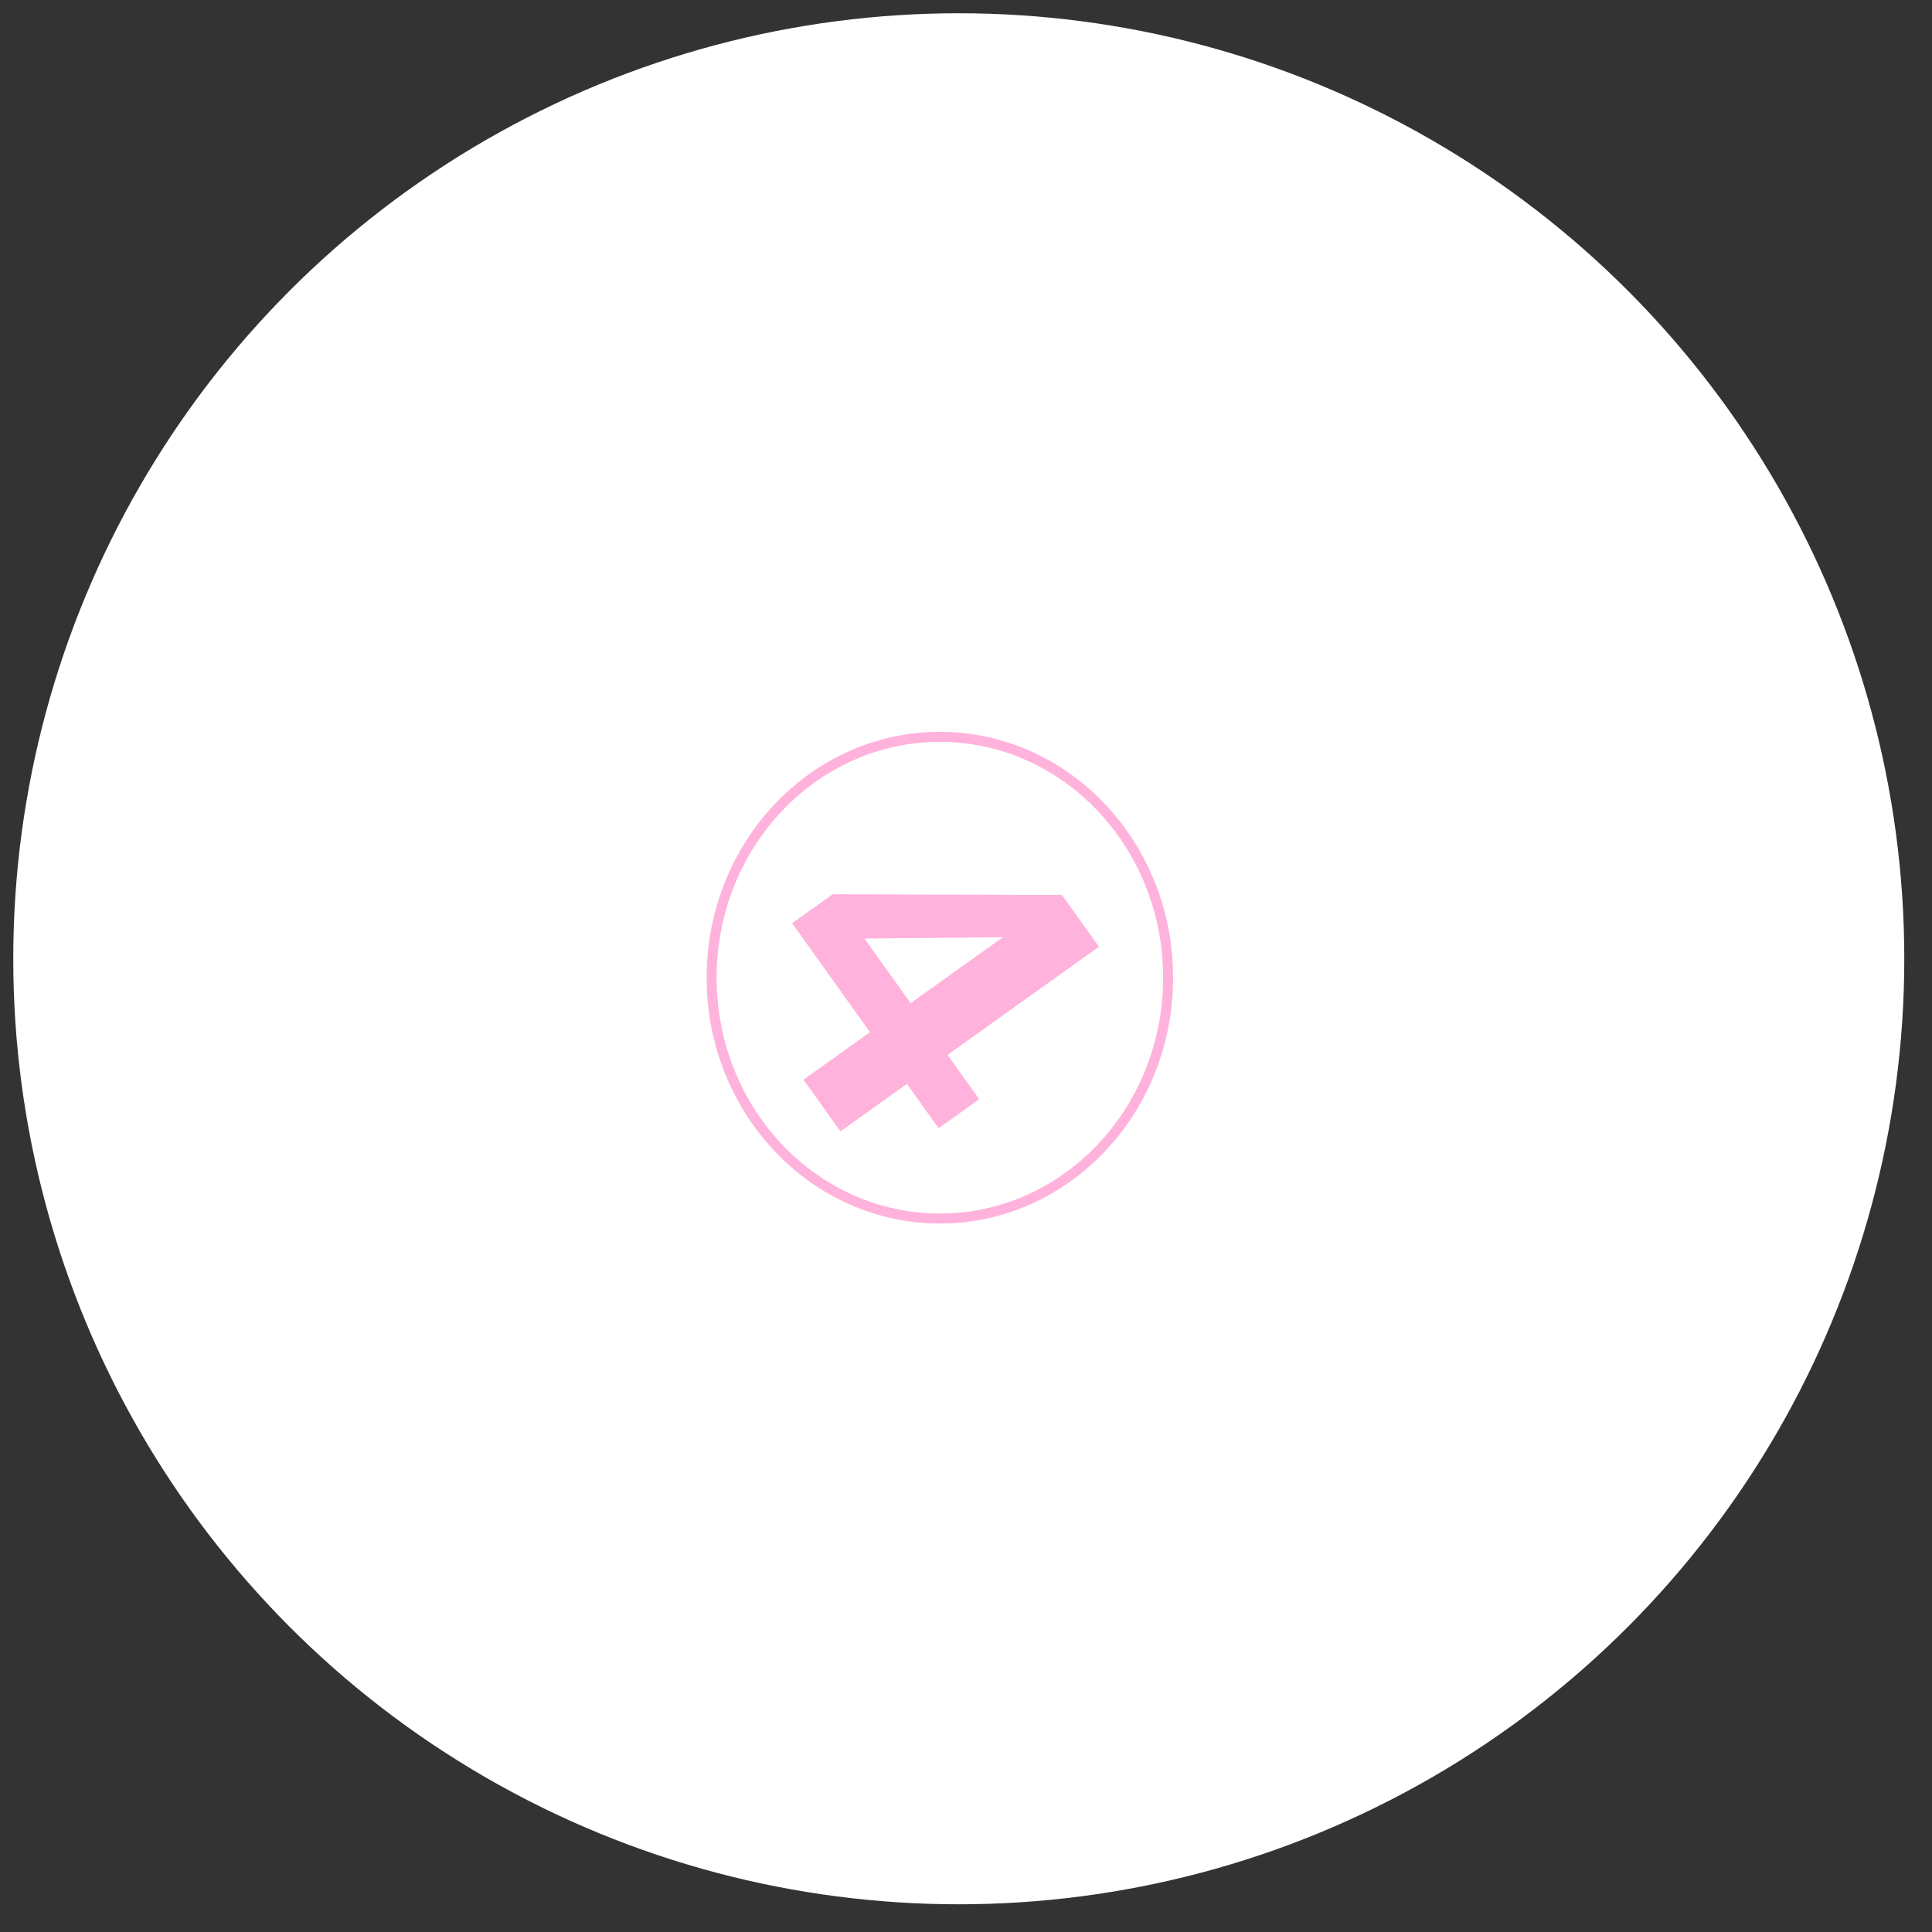<svg width="58" height="58" viewBox="0 0 58 58" fill="none" xmlns="http://www.w3.org/2000/svg">
<rect x="0" y="0" width="58" height="58" fill="#333333" stroke="none"/>
<circle cx="28.783" cy="28.783" r="28.385" fill="white"/>
<path d="M35.067 29.351C35.067 33.352 31.992 36.581 28.216 36.581C24.439 36.581 21.364 33.352 21.364 29.351C21.364 25.35 24.439 22.121 28.216 22.121C31.992 22.121 35.067 25.35 35.067 29.351Z" fill="white" stroke="#FFB2DB" stroke-width="0.3"/>
<path d="M26.117 30.987L23.781 27.717L25 26.846L31.882 26.868L32.991 28.42L28.446 31.668L29.396 32.998L28.177 33.87L27.226 32.539L25.231 33.965L24.122 32.413L26.117 30.987ZM25.951 28.176L27.337 30.116L30.108 28.136L25.951 28.176Z" fill="#FFB2DB"/>
</svg>
